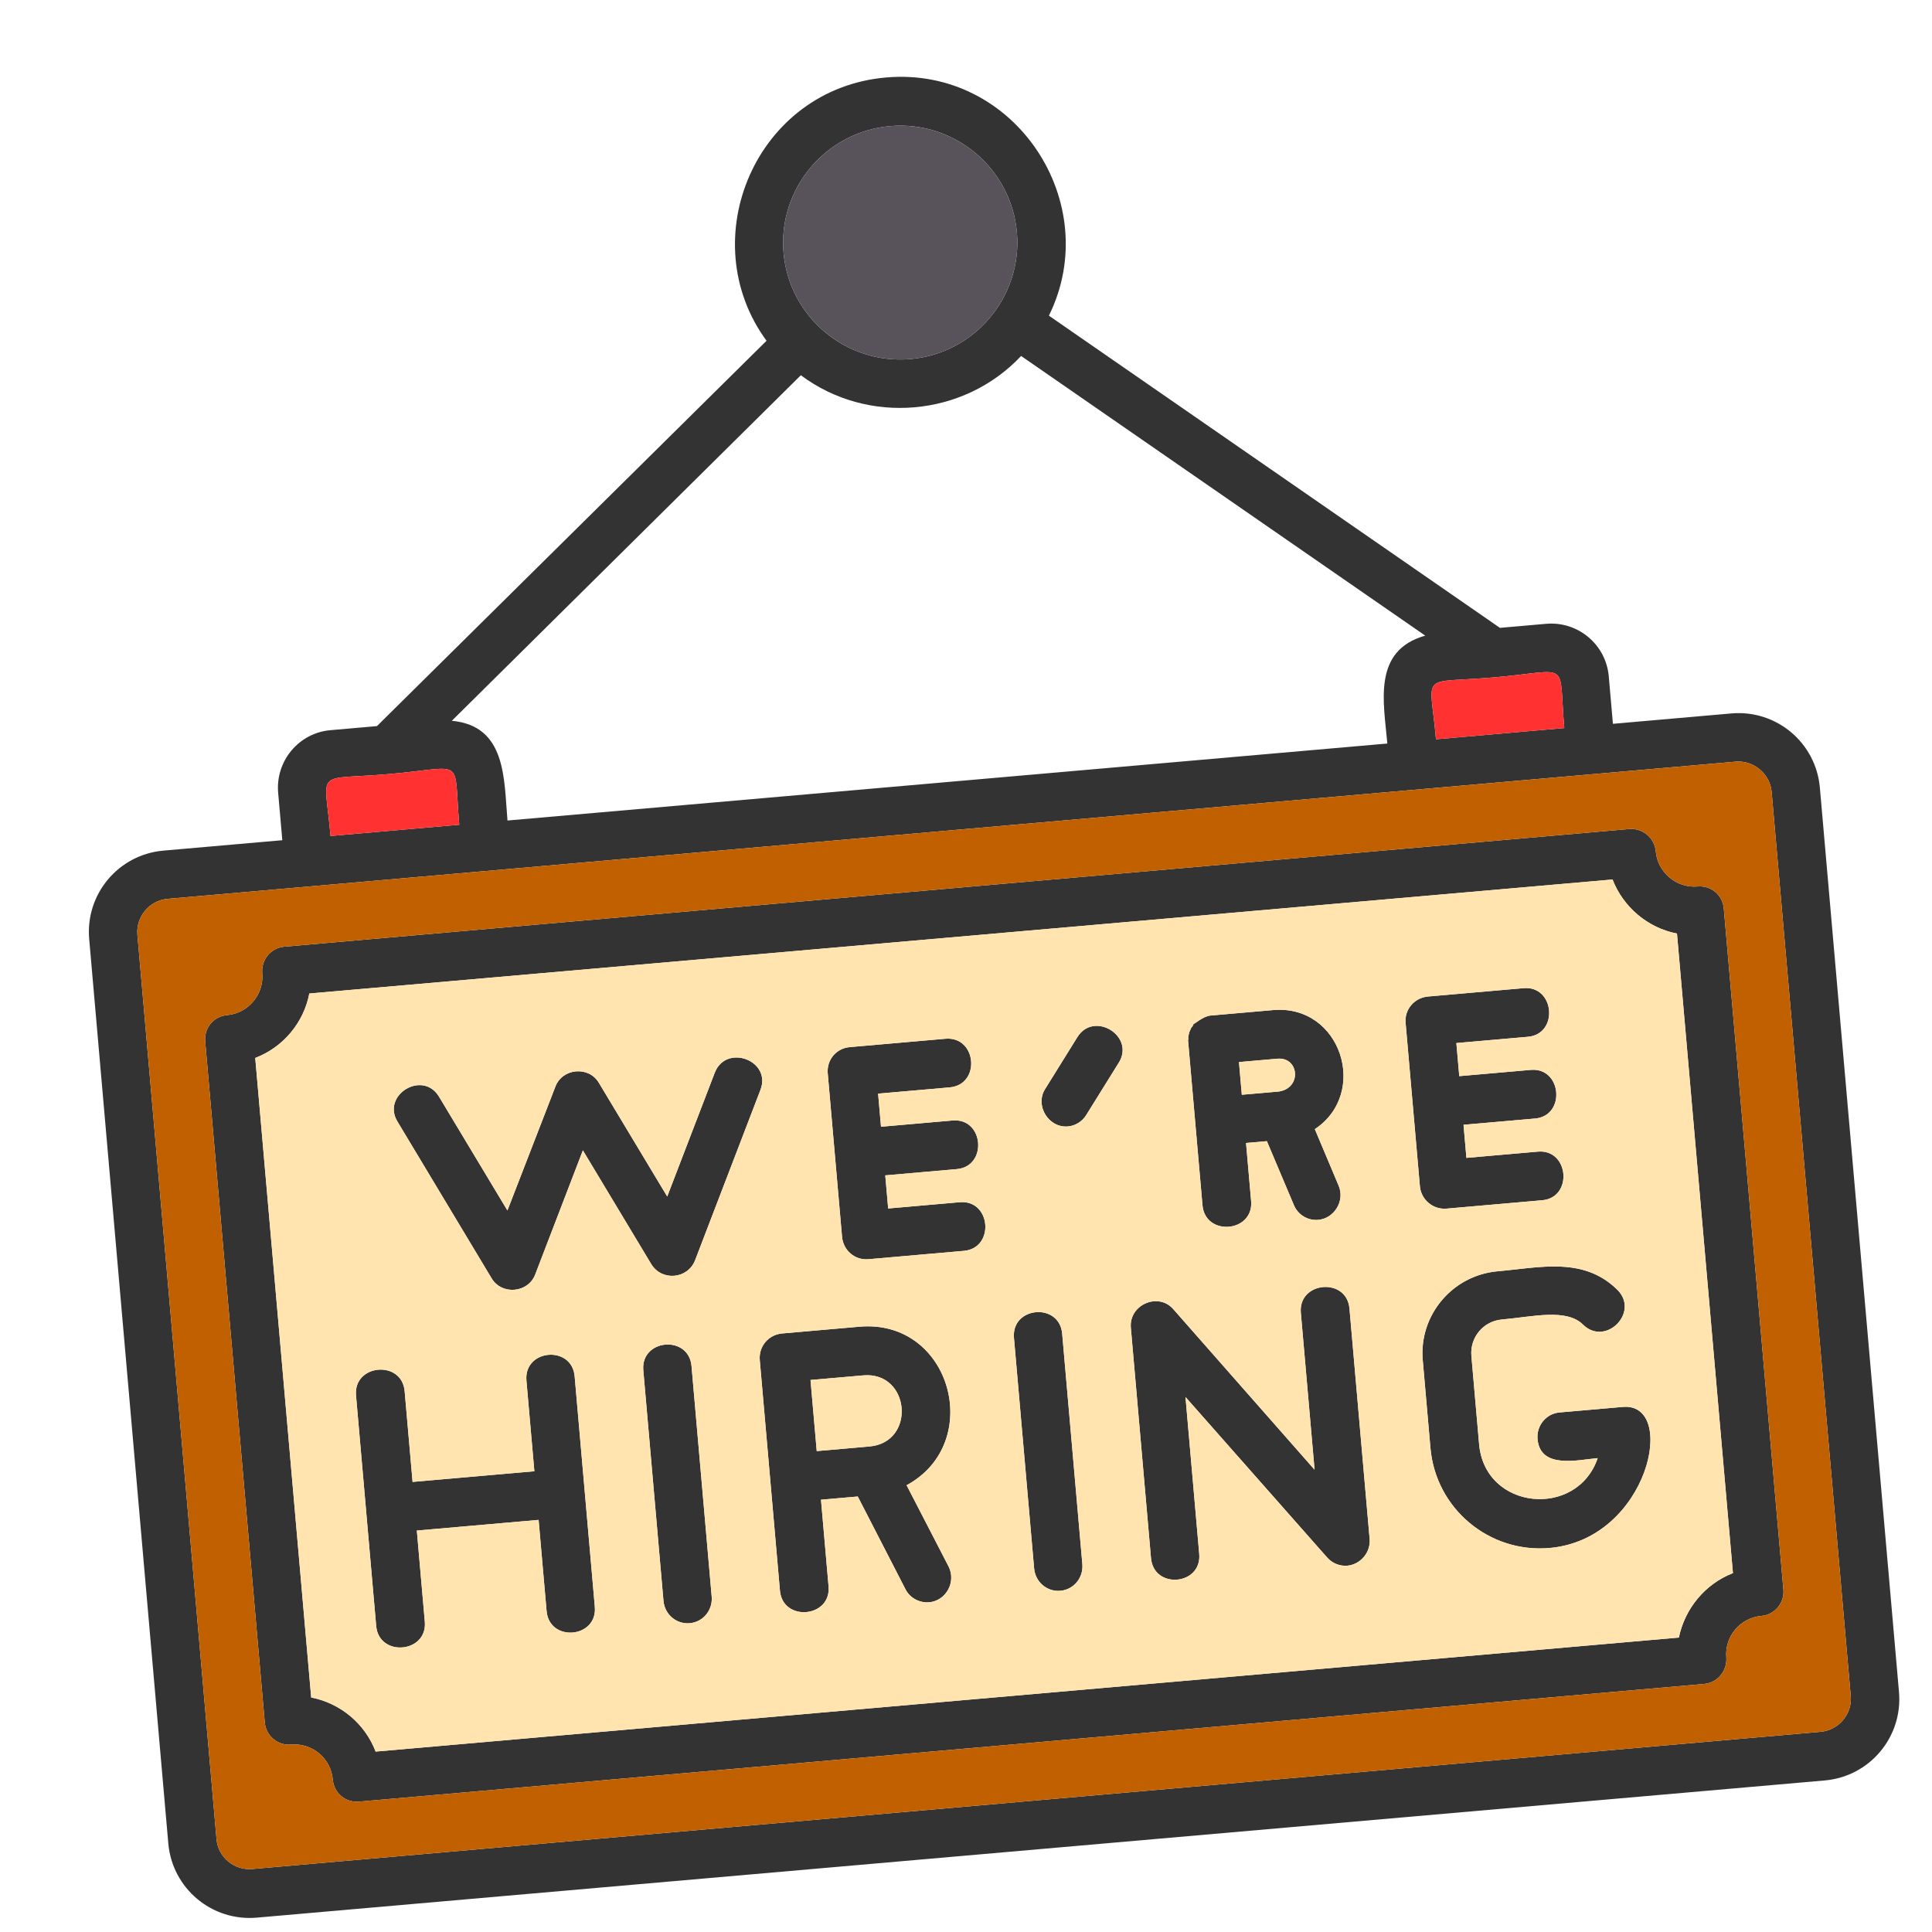 <svg width="176" height="176" viewBox="0 0 176 176" fill="none" xmlns="http://www.w3.org/2000/svg">
<g id="hiring_9366610 1" clip-path="url(#clip0_87_1406)">
<g id="Layer_x0020_1">
<path id="Vector" fill-rule="evenodd" clip-rule="evenodd" d="M141.16 141.017C135.65 141.5 130.792 137.423 130.31 131.913L129.609 123.909C129.251 119.814 132.309 116.171 136.441 115.809C140.275 115.473 144.275 114.448 147.357 117.517C149.373 119.554 146.27 122.677 144.22 120.68C142.699 119.163 139.654 119.954 136.825 120.202C135.113 120.352 133.893 121.846 134.04 123.522L134.743 131.563C135.271 137.594 143.666 138.36 145.545 132.831C143.721 132.991 140.308 133.852 140.067 131.097C139.959 129.869 140.839 128.779 142.068 128.671L147.838 128.166C152.864 127.727 150.206 140.226 141.16 141.017ZM122.732 142.63C122.062 142.688 121.362 142.412 120.904 141.889L107.995 127.263L109.246 141.559C109.497 144.425 105.104 144.81 104.853 141.943L103.016 120.947C102.834 118.862 105.507 117.69 106.882 119.258L119.754 133.887L118.503 119.592C118.252 116.725 122.682 116.337 122.933 119.204L124.77 140.201C124.878 141.429 123.923 142.526 122.732 142.63ZM96.598 144.916C95.369 145.024 94.313 144.103 94.206 142.875L92.369 121.878C92.118 119.011 96.511 118.627 96.762 121.494L98.599 142.49C98.706 143.719 97.826 144.809 96.598 144.916ZM84.647 145.962C83.791 146.037 82.889 145.59 82.479 144.763L78.14 136.327L74.79 136.621L75.48 144.513C75.731 147.379 71.301 147.767 71.05 144.901L69.213 123.904C69.102 122.638 70.023 121.582 71.251 121.475L78.287 120.859C86.664 120.126 89.718 131.451 82.589 135.3L86.428 142.73C87.113 144.133 86.174 145.828 84.647 145.962ZM74.402 132.19L79.204 131.77C83.486 131.396 82.919 124.918 78.638 125.293L73.835 125.713L74.402 132.19ZM62.832 147.87C61.603 147.978 60.547 147.057 60.44 145.829L58.603 124.832C58.352 121.966 62.745 121.581 62.996 124.448L64.833 145.444C64.94 146.673 64.06 147.763 62.832 147.87ZM49.066 138.458L37.972 139.429L38.699 147.731C38.95 150.597 34.519 150.985 34.269 148.118L32.432 127.122C32.181 124.255 36.611 123.868 36.862 126.734L37.585 134.999L48.679 134.028L47.956 125.764C47.705 122.897 52.098 122.513 52.349 125.379L54.186 146.376C54.437 149.243 50.044 149.627 49.793 146.76L49.066 138.458ZM139.838 101.895L133.323 102.465L133.586 105.48L140.101 104.91C142.931 104.663 143.318 109.093 140.489 109.34L131.778 110.102C130.549 110.21 129.456 109.293 129.349 108.064L128.046 93.173C127.938 91.944 128.859 90.888 130.087 90.781L138.799 90.019C141.628 89.771 142.015 94.201 139.186 94.449L132.671 95.019L132.935 98.034L139.45 97.464C142.279 97.217 142.667 101.647 139.838 101.895ZM120.088 111.125C119.157 111.206 118.249 110.686 117.87 109.781L115.409 103.957L113.511 104.123L113.973 109.409C114.224 112.276 109.794 112.663 109.543 109.797L108.237 94.868L108.231 94.794L108.227 94.757L108.255 94.642L108.248 94.567L108.245 94.53L108.239 94.456L108.272 94.415L108.266 94.341L108.263 94.303L108.297 94.263L108.29 94.189L108.324 94.148L108.321 94.111L108.348 93.996L108.382 93.955L108.413 93.878L108.41 93.84L108.478 93.759L108.505 93.644L108.539 93.604L108.573 93.564L108.607 93.523L108.641 93.483L108.672 93.405L108.706 93.364L108.702 93.327L108.736 93.287C108.811 93.28 109.649 92.569 110.245 92.517L115.978 92.015C122.158 91.475 124.742 99.576 119.778 102.862L121.956 108.036C122.526 109.411 121.54 110.998 120.088 111.125ZM116.514 99.433C118.623 99.099 118.338 96.273 116.365 96.445L112.866 96.752L113.126 99.73L116.514 99.433ZM97.286 102.616C95.536 102.769 94.271 100.742 95.19 99.236L98.149 94.475C99.663 92.055 103.431 94.388 101.917 96.809L98.957 101.57C98.597 102.164 97.956 102.558 97.286 102.616ZM87.16 106.503L80.645 107.073L80.909 110.089L87.424 109.519C90.29 109.268 90.641 113.701 87.811 113.949L79.1 114.711C77.871 114.819 76.816 113.898 76.708 112.67L75.405 97.778C75.298 96.55 76.181 95.497 77.409 95.39L86.121 94.627C88.987 94.377 89.375 98.807 86.508 99.058L79.994 99.628L80.257 102.643L86.772 102.073C89.639 101.822 89.989 106.256 87.16 106.503ZM59.333 115.165L53.099 104.794L48.76 116.09C48.121 117.796 45.702 118.008 44.777 116.438L36.214 102.182C34.727 99.762 38.501 97.443 39.991 99.901L46.225 110.272L50.601 98.973C51.243 97.304 53.626 97.095 54.547 98.628L60.782 108.999L65.12 97.703C66.164 95.061 70.314 96.611 69.273 99.29L63.316 114.816C62.641 116.526 60.295 116.731 59.333 115.165ZM129.837 57.904L93.021 32.428C87.805 37.986 79.057 38.751 72.955 34.183L41.16 65.662C46.152 66.126 45.902 70.987 46.231 74.747L126.383 67.734C126.054 63.974 125.004 59.265 129.837 57.904ZM95.551 28.755L136.64 57.196L140.846 56.828C143.75 56.574 146.301 58.714 146.555 61.618L146.933 65.937L157.729 64.992C161.824 64.634 165.427 67.657 165.785 71.752L172.993 154.138C173.351 158.233 170.328 161.836 166.233 162.194L23.389 174.692C19.294 175.05 15.691 172.027 15.332 167.931L8.125 85.546C7.766 81.451 10.79 77.848 14.885 77.489L25.718 76.541L25.34 72.223C25.086 69.319 27.227 66.769 30.093 66.518L34.337 66.147L69.829 31.043C63.057 21.807 68.872 8.094 80.71 7.058C92.512 6.025 100.62 18.521 95.551 28.755ZM81.098 11.488C75.216 12.003 70.868 17.185 71.379 23.029C71.89 28.874 77.072 33.223 82.954 32.708C88.799 32.197 93.147 27.015 92.636 21.17C92.125 15.325 86.943 10.977 81.098 11.488ZM142.503 66.324C141.952 60.033 143.207 61.086 136.171 61.701C129.209 62.31 130.263 61.055 130.813 67.347L142.503 66.324ZM41.838 75.131C41.288 68.84 42.505 69.896 35.506 70.508C28.545 71.117 29.561 69.866 30.111 76.157L41.838 75.131ZM15.269 81.882C13.594 82.029 12.374 83.523 12.518 85.162L19.725 167.547C19.869 169.185 21.326 170.408 23.001 170.262L165.845 157.764C167.483 157.621 168.744 156.16 168.6 154.522L161.392 72.137C161.249 70.499 159.751 69.242 158.113 69.385L15.269 81.882ZM155.223 153.404L32.705 164.123C31.477 164.231 30.424 163.347 30.317 162.119C30.147 160.183 28.447 158.756 26.511 158.926C25.283 159.033 24.227 158.113 24.122 156.921L18.693 94.862C18.586 93.634 19.469 92.581 20.697 92.474C22.633 92.304 24.057 90.567 23.891 88.668C23.783 87.439 24.663 86.35 25.892 86.242L148.409 75.523C149.638 75.416 150.731 76.333 150.838 77.561C151.004 79.46 152.708 80.924 154.644 80.755C155.872 80.647 156.925 81.531 157.032 82.759L162.462 144.818C162.566 146.01 161.686 147.099 160.458 147.207C158.522 147.376 157.095 149.077 157.264 151.012C157.335 152.244 156.451 153.297 155.223 153.404ZM34.22 159.564L152.94 149.178C153.494 146.503 155.362 144.277 157.866 143.307L152.768 85.045C150.097 84.529 147.867 82.623 146.898 80.12L28.178 90.506C27.661 93.177 25.793 95.404 23.252 96.376L28.349 154.638C31.02 155.155 33.247 157.023 34.22 159.564Z" fill="#333333"/>
<path id="Vector_2" fill-rule="evenodd" clip-rule="evenodd" d="M155.223 153.404L32.705 164.123C31.477 164.231 30.424 163.347 30.317 162.119C30.147 160.183 28.447 158.756 26.511 158.926C25.283 159.033 24.227 158.113 24.122 156.921L18.693 94.862C18.586 93.634 19.469 92.581 20.697 92.474C22.633 92.304 24.057 90.567 23.891 88.668C23.783 87.439 24.663 86.35 25.892 86.242L148.409 75.523C149.638 75.416 150.731 76.333 150.838 77.561C151.004 79.46 152.708 80.924 154.644 80.755C155.872 80.647 156.925 81.531 157.032 82.759L162.462 144.818C162.566 146.01 161.686 147.099 160.458 147.207C158.522 147.376 157.095 149.077 157.264 151.012C157.335 152.244 156.451 153.297 155.223 153.404ZM158.113 69.385L15.269 81.882C13.594 82.029 12.374 83.523 12.518 85.162L19.725 167.547C19.869 169.185 21.326 170.408 23.001 170.262L165.845 157.764C167.483 157.621 168.744 156.16 168.6 154.522L161.392 72.137C161.249 70.499 159.751 69.242 158.113 69.385Z" fill="#C06000"/>
<g id="Group">
<path id="Vector_3" fill-rule="evenodd" clip-rule="evenodd" d="M34.22 159.564L152.94 149.178C153.494 146.503 155.362 144.277 157.866 143.307L152.768 85.045C150.097 84.529 147.867 82.623 146.898 80.12L28.178 90.506C27.661 93.177 25.793 95.404 23.252 96.377L28.349 154.638C31.02 155.155 33.247 157.023 34.22 159.564ZM120.904 141.889L107.995 127.263L109.246 141.559C109.497 144.425 105.104 144.81 104.853 141.943L103.016 120.947C102.834 118.862 105.507 117.69 106.882 119.258L119.754 133.887L118.503 119.592C118.252 116.725 122.682 116.337 122.933 119.204L124.77 140.201C124.877 141.429 123.923 142.526 122.732 142.63C122.062 142.688 121.362 142.412 120.904 141.889ZM141.16 141.018C135.65 141.5 130.792 137.423 130.31 131.913L129.609 123.909C129.251 119.814 132.308 116.171 136.441 115.809C140.275 115.474 144.275 114.448 147.356 117.517C149.373 119.554 146.27 122.677 144.22 120.68C142.699 119.163 139.654 119.954 136.825 120.202C135.113 120.352 133.893 121.846 134.039 123.522L134.743 131.563C135.271 137.594 143.666 138.36 145.545 132.831C143.721 132.991 140.308 133.852 140.067 131.097C139.959 129.869 140.839 128.779 142.068 128.671L147.838 128.167C152.864 127.727 150.206 140.226 141.16 141.018ZM98.599 142.49C98.706 143.719 97.826 144.809 96.598 144.916C95.369 145.024 94.313 144.103 94.206 142.875L92.369 121.878C92.118 119.012 96.511 118.627 96.762 121.494L98.599 142.49ZM86.428 142.73C87.113 144.133 86.174 145.828 84.647 145.962C83.791 146.037 82.889 145.59 82.479 144.763L78.14 136.327L74.79 136.621L75.48 144.513C75.731 147.38 71.301 147.767 71.05 144.901L69.213 123.904C69.102 122.638 70.023 121.582 71.251 121.475L78.287 120.859C86.664 120.126 89.718 131.451 82.589 135.301L86.428 142.73ZM64.833 145.444C64.94 146.673 64.06 147.763 62.832 147.87C61.603 147.978 60.547 147.057 60.44 145.829L58.603 124.832C58.352 121.966 62.745 121.581 62.996 124.448L64.833 145.444ZM52.349 125.379L54.186 146.376C54.436 149.243 50.044 149.627 49.793 146.76L49.066 138.458L37.972 139.429L38.699 147.731C38.95 150.597 34.519 150.985 34.269 148.119L32.432 127.122C32.181 124.255 36.611 123.868 36.862 126.734L37.585 134.999L48.679 134.028L47.956 125.764C47.705 122.897 52.098 122.513 52.349 125.379ZM140.489 109.34L131.778 110.102C130.549 110.21 129.456 109.293 129.348 108.064L128.046 93.173C127.938 91.944 128.859 90.888 130.087 90.781L138.799 90.019C141.628 89.771 142.015 94.201 139.186 94.449L132.671 95.019L132.935 98.034L139.45 97.465C142.279 97.217 142.667 101.647 139.838 101.895L133.323 102.465L133.586 105.48L140.101 104.91C142.931 104.663 143.318 109.093 140.489 109.34ZM120.088 111.125C119.157 111.207 118.249 110.686 117.87 109.781L115.409 103.957L113.511 104.123L113.973 109.409C114.224 112.276 109.794 112.663 109.543 109.797L108.237 94.868L108.231 94.794L108.227 94.757L108.255 94.642L108.248 94.567L108.245 94.53L108.238 94.456L108.272 94.415L108.266 94.341L108.263 94.303L108.297 94.263L108.29 94.189L108.324 94.148L108.321 94.111L108.348 93.996L108.382 93.955L108.413 93.878L108.41 93.841L108.478 93.76L108.505 93.644L108.539 93.604L108.573 93.564L108.607 93.523L108.641 93.483L108.672 93.405L108.706 93.364L108.702 93.327L108.736 93.287C108.811 93.28 109.649 92.569 110.245 92.517L115.978 92.015C122.158 91.475 124.742 99.576 119.778 102.862L121.956 108.036C122.526 109.411 121.54 110.998 120.088 111.125ZM97.286 102.616C95.536 102.769 94.271 100.742 95.19 99.236L98.149 94.475C99.663 92.055 103.431 94.389 101.917 96.809L98.957 101.57C98.597 102.164 97.956 102.558 97.286 102.616ZM87.424 109.519C90.29 109.268 90.641 113.701 87.811 113.949L79.1 114.711C77.871 114.819 76.816 113.898 76.708 112.67L75.405 97.778C75.298 96.55 76.181 95.497 77.409 95.39L86.121 94.628C88.987 94.377 89.375 98.807 86.508 99.058L79.993 99.628L80.257 102.643L86.772 102.073C89.639 101.822 89.989 106.256 87.16 106.503L80.645 107.073L80.909 110.089L87.424 109.519ZM69.273 99.29L63.316 114.817C62.64 116.526 60.295 116.731 59.333 115.165L53.099 104.794L48.76 116.09C48.121 117.796 45.702 118.008 44.777 116.439L36.214 102.182C34.727 99.762 38.501 97.443 39.991 99.901L46.225 110.272L50.601 98.973C51.243 97.304 53.625 97.095 54.547 98.628L60.782 108.999L65.12 97.703C66.164 95.061 70.314 96.611 69.273 99.29Z" fill="#FFE4AF"/>
<path id="Vector_4" fill-rule="evenodd" clip-rule="evenodd" d="M74.402 132.191L79.204 131.77C83.486 131.396 82.919 124.918 78.638 125.293L73.835 125.713L74.402 132.191Z" fill="#FFE4AF"/>
<path id="Vector_5" fill-rule="evenodd" clip-rule="evenodd" d="M112.866 96.752L113.127 99.73L116.514 99.434C118.623 99.099 118.338 96.273 116.365 96.445L112.866 96.752Z" fill="#FFE4AF"/>
</g>
<path id="Vector_6" fill-rule="evenodd" clip-rule="evenodd" d="M130.813 67.347L142.503 66.324C141.952 60.033 143.207 61.086 136.171 61.701C129.209 62.31 130.263 61.055 130.813 67.347Z" fill="#FF3131"/>
<path id="Vector_7" fill-rule="evenodd" clip-rule="evenodd" d="M41.838 75.131C41.287 68.84 42.505 69.896 35.506 70.508C28.545 71.118 29.561 69.866 30.111 76.157L41.838 75.131Z" fill="#FF3131"/>
<path id="Vector_8" fill-rule="evenodd" clip-rule="evenodd" d="M71.379 23.029C71.89 28.874 77.072 33.222 82.954 32.708C88.799 32.197 93.147 27.015 92.636 21.17C92.125 15.325 86.943 10.977 81.098 11.488C75.216 12.002 70.868 17.185 71.379 23.029Z" fill="#58535A"/>
</g>
</g>
<defs>
<clipPath id="clip0_87_1406">
<rect width="162" height="162" fill="white" transform="translate(0 14.119) rotate(-5)"/>
</clipPath>
</defs>
</svg>
